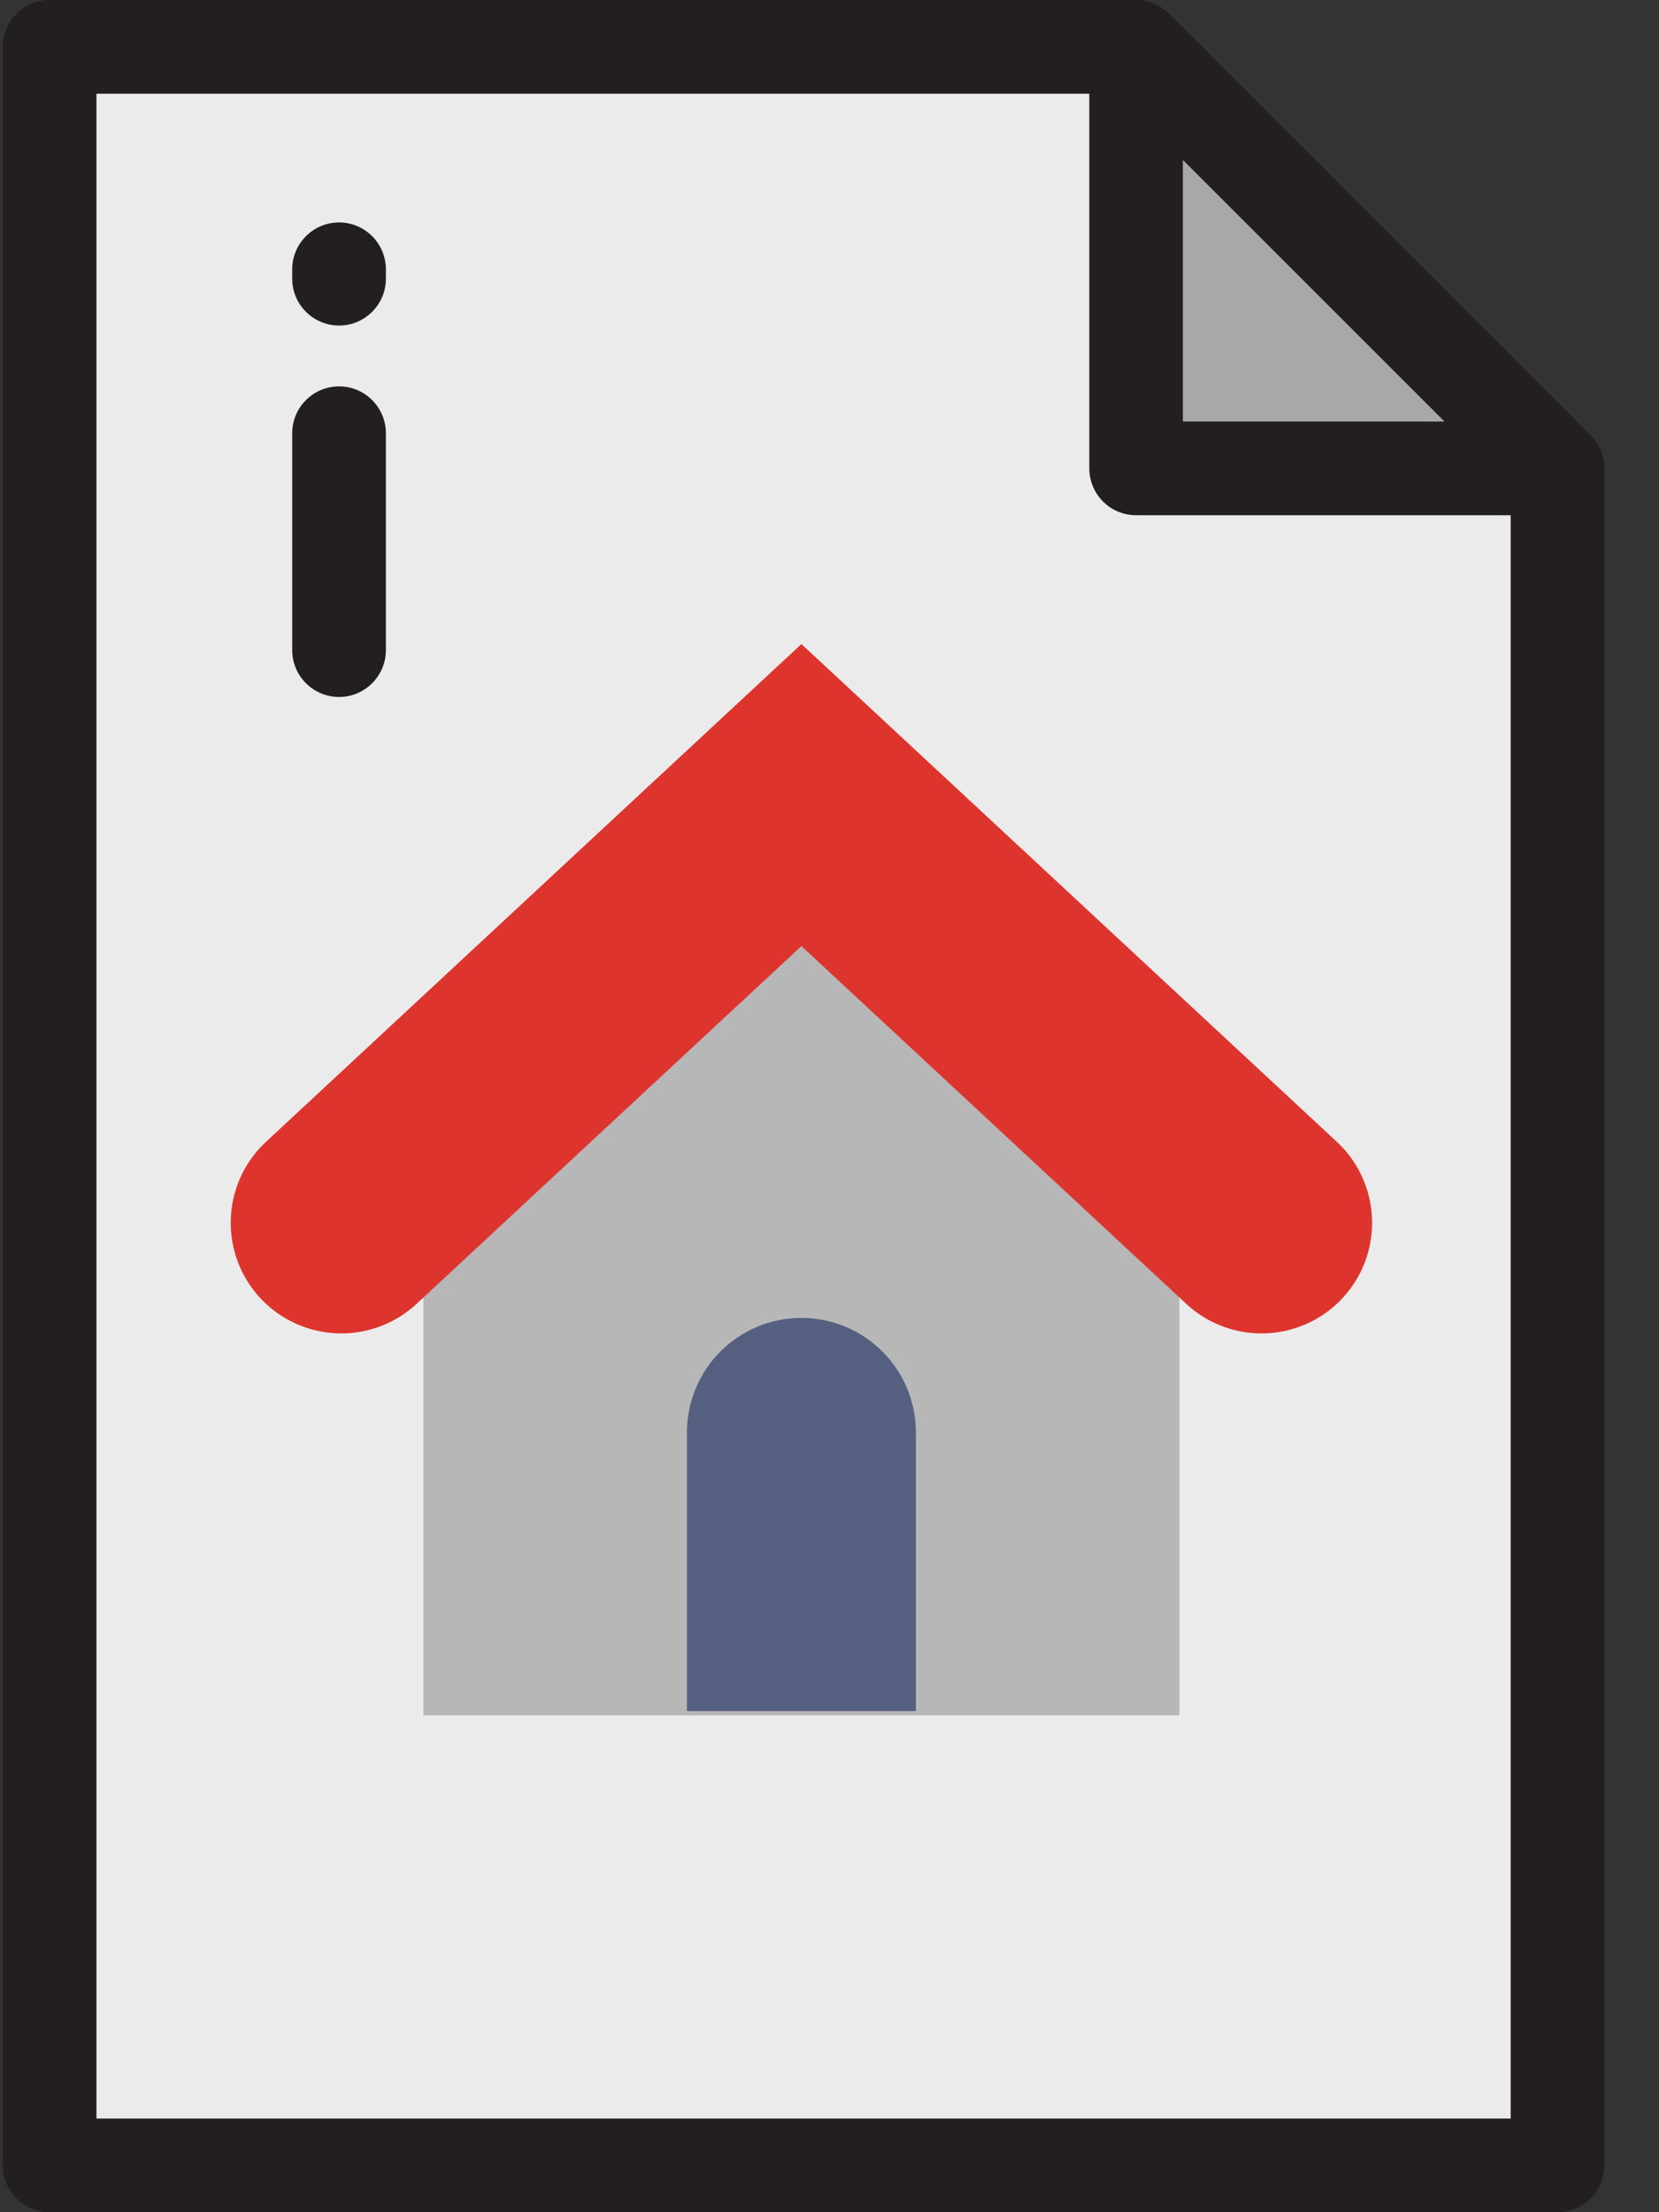 <?xml version="1.0" encoding="UTF-8"?>
<svg width="15px" height="20px" viewBox="0 0 15 20" version="1.1" xmlns="http://www.w3.org/2000/svg" xmlns:xlink="http://www.w3.org/1999/xlink">
    <rect x="0" y="0" width="15" height="20" fill="#333333" stroke="none"/>
    <!-- Generator: Sketch 48.2 (47327) - http://www.bohemiancoding.com/sketch -->
    <title>home</title>
    <desc>Created with Sketch.</desc>
    <defs></defs>
    <g id="Process_4_succesfull_sucursal" stroke="none" stroke-width="1" fill="none" fill-rule="evenodd" transform="translate(-223, -999)">
        <g id="home" transform="translate(223, 999)">
            <g id="doc-(1)" fill-rule="nonzero">
                <polygon id="Shape" fill="#EBEBEB" points="14.083 4.234 14.083 19.577 0.449 19.577 0.449 0.423 10.272 0.423"></polygon>
                <polygon id="Shape" fill="#A8A8A8" points="14.083 4.234 10.272 4.234 10.272 0.423"></polygon>
                <g id="Group" fill="#231F20">
                    <path d="M14.382,3.935 L10.571,0.124 C10.492,0.045 10.384,0 10.272,0 L0.449,0 C0.215,0 0.025,0.19 0.025,0.423 L0.025,19.577 C0.025,19.81 0.215,20 0.449,20 L14.083,20 C14.317,20 14.506,19.81 14.506,19.577 L14.506,4.234 C14.506,4.122 14.462,4.014 14.382,3.935 Z M13.061,3.811 L10.695,3.811 L10.695,1.446 L13.061,3.811 Z M0.872,19.153 L0.872,0.847 L9.849,0.847 L9.849,4.234 C9.849,4.468 10.038,4.658 10.272,4.658 L13.659,4.658 L13.659,19.153 L0.872,19.153 Z" id="Shape"></path>
                    <path d="M3.066,6.301 C3.299,6.301 3.489,6.111 3.489,5.878 L3.489,3.917 C3.489,3.683 3.299,3.493 3.066,3.493 C2.832,3.493 2.642,3.683 2.642,3.917 L2.642,5.878 C2.642,6.111 2.832,6.301 3.066,6.301 Z" id="Shape"></path>
                    <path d="M3.066,2.943 C3.299,2.943 3.489,2.753 3.489,2.52 L3.489,2.435 C3.489,2.201 3.299,2.011 3.066,2.011 C2.832,2.011 2.642,2.201 2.642,2.435 L2.642,2.52 C2.642,2.753 2.832,2.943 3.066,2.943 Z" id="Shape"></path>
                </g>
            </g>
            <g transform="translate(3.086, 7.188)" id="Shape">
                <polygon fill="#B7B7B7" fill-rule="nonzero" points="4.16 0 0.742 3.173 0.742 3.863 0.742 8.32 7.578 8.32 7.578 3.863 7.578 3.173"></polygon>
                <path d="M5.195,8.281 L3.125,8.281 L3.125,5.763 C3.125,5.191 3.588,4.727 4.16,4.727 C4.732,4.727 5.195,5.191 5.195,5.763 L5.195,8.281 Z" fill="#556080" fill-rule="nonzero"></path>
                <polyline stroke="#DD352E" stroke-width="2" stroke-linecap="round" points="0 3.867 4.16 0 8.32 3.867"></polyline>
            </g>
        </g>
    </g>
</svg>